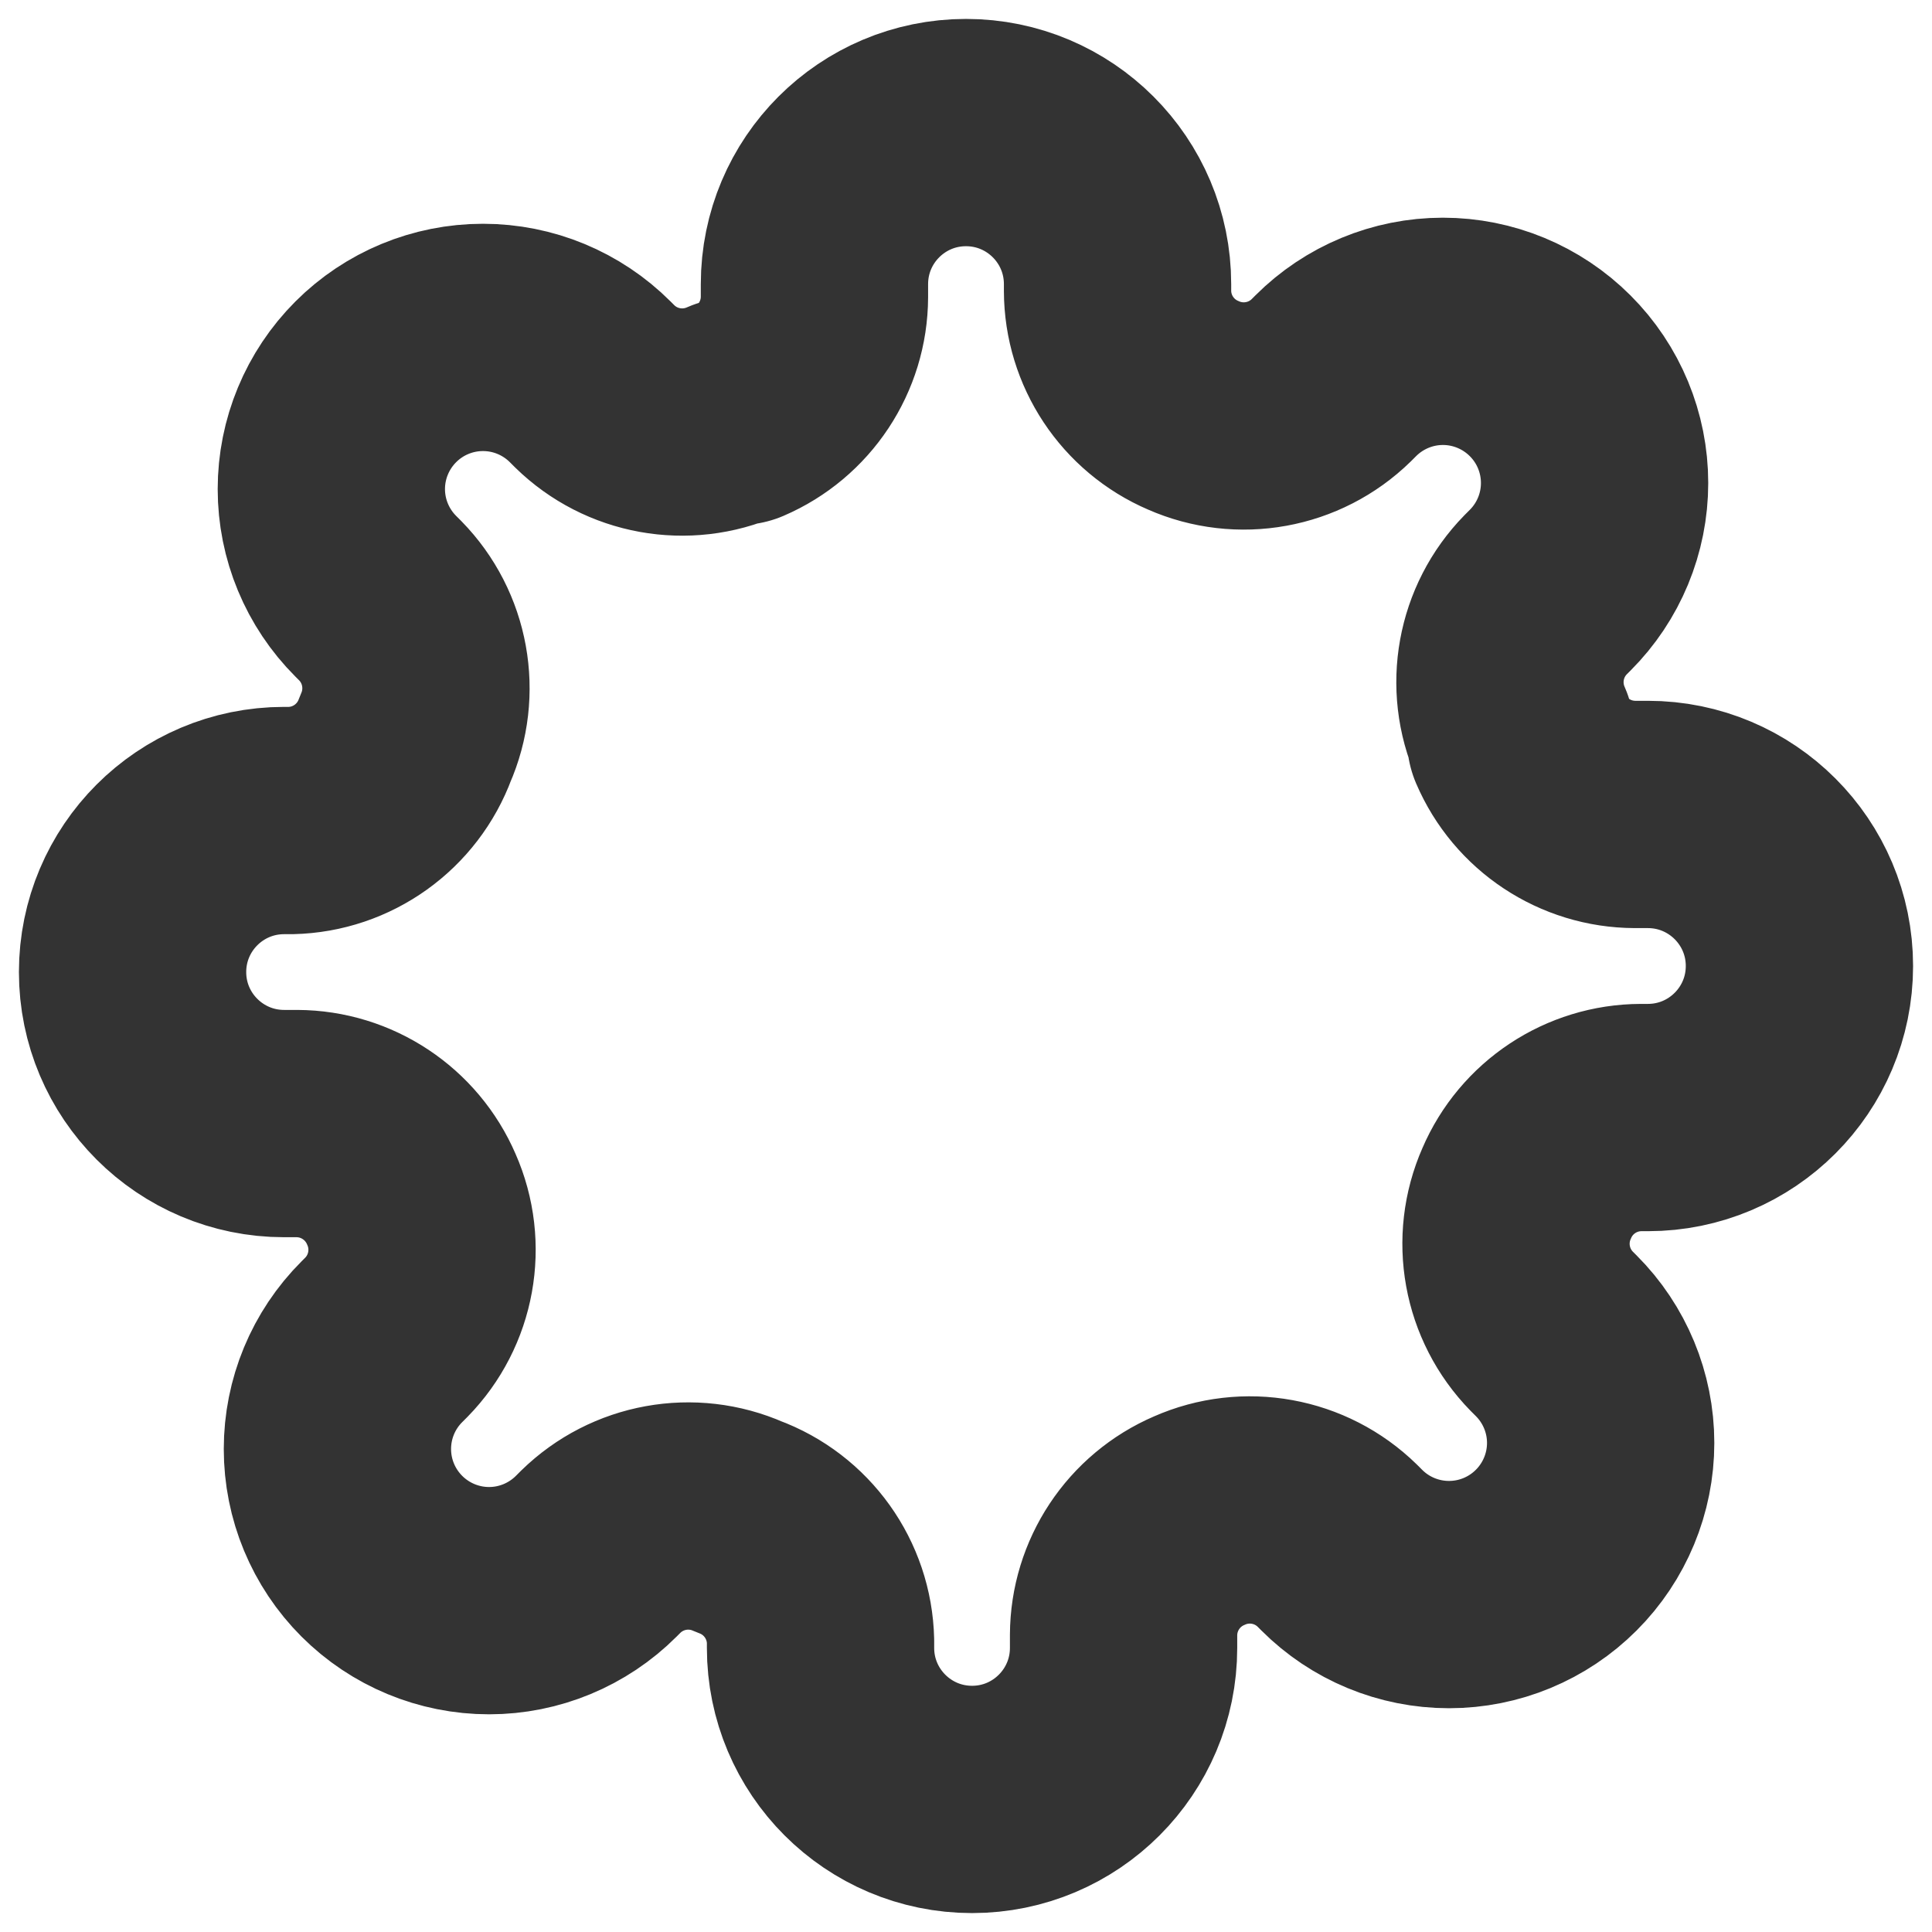 <svg width="34" height="34" viewBox="0 0 34 34" fill="none" xmlns="http://www.w3.org/2000/svg">
<path fill-rule="evenodd" clip-rule="evenodd" d="M26.867 21C26.503 21.823 26.678 22.784 27.307 23.427L27.387 23.507C27.887 24.007 28.169 24.686 28.169 25.393C28.169 26.101 27.887 26.78 27.387 27.28C26.886 27.781 26.208 28.062 25.5 28.062C24.792 28.062 24.113 27.781 23.613 27.28L23.533 27.2C22.89 26.571 21.929 26.397 21.107 26.76C20.301 27.105 19.777 27.896 19.773 28.773V29C19.773 30.473 18.579 31.667 17.107 31.667C15.634 31.667 14.44 30.473 14.44 29V28.88C14.419 27.977 13.848 27.178 13 26.867C12.177 26.503 11.216 26.678 10.573 27.307L10.493 27.387C9.993 27.887 9.314 28.169 8.607 28.169C7.899 28.169 7.22 27.887 6.72 27.387C6.219 26.886 5.938 26.208 5.938 25.5C5.938 24.792 6.219 24.113 6.72 23.613L6.8 23.533C7.429 22.89 7.603 21.929 7.24 21.107C6.894 20.301 6.103 19.777 5.227 19.773H5C3.527 19.773 2.333 18.579 2.333 17.107C2.333 15.634 3.527 14.44 5 14.44H5.12C6.023 14.419 6.821 13.848 7.133 13C7.496 12.177 7.322 11.216 6.693 10.573L6.613 10.493C6.113 9.993 5.831 9.314 5.831 8.607C5.831 7.899 6.113 7.22 6.613 6.72C7.113 6.219 7.792 5.938 8.5 5.938C9.208 5.938 9.886 6.219 10.387 6.72L10.467 6.8C11.11 7.429 12.07 7.603 12.893 7.24H13C13.806 6.894 14.33 6.103 14.333 5.227V5C14.333 3.527 15.527 2.333 17 2.333C18.473 2.333 19.667 3.527 19.667 5V5.12C19.67 5.997 20.194 6.788 21 7.133C21.823 7.496 22.784 7.322 23.427 6.693L23.507 6.613C24.007 6.113 24.686 5.831 25.393 5.831C26.101 5.831 26.78 6.113 27.28 6.613C27.781 7.113 28.062 7.792 28.062 8.5C28.062 9.208 27.781 9.886 27.28 10.387L27.2 10.467C26.571 11.11 26.397 12.07 26.76 12.893V13C27.105 13.806 27.896 14.33 28.773 14.333H29C30.473 14.333 31.667 15.527 31.667 17C31.667 18.473 30.473 19.667 29 19.667H28.88C28.003 19.67 27.212 20.194 26.867 21Z" stroke="#333333" stroke-width="4" stroke-linecap="round" stroke-linejoin="round"/>
</svg>
